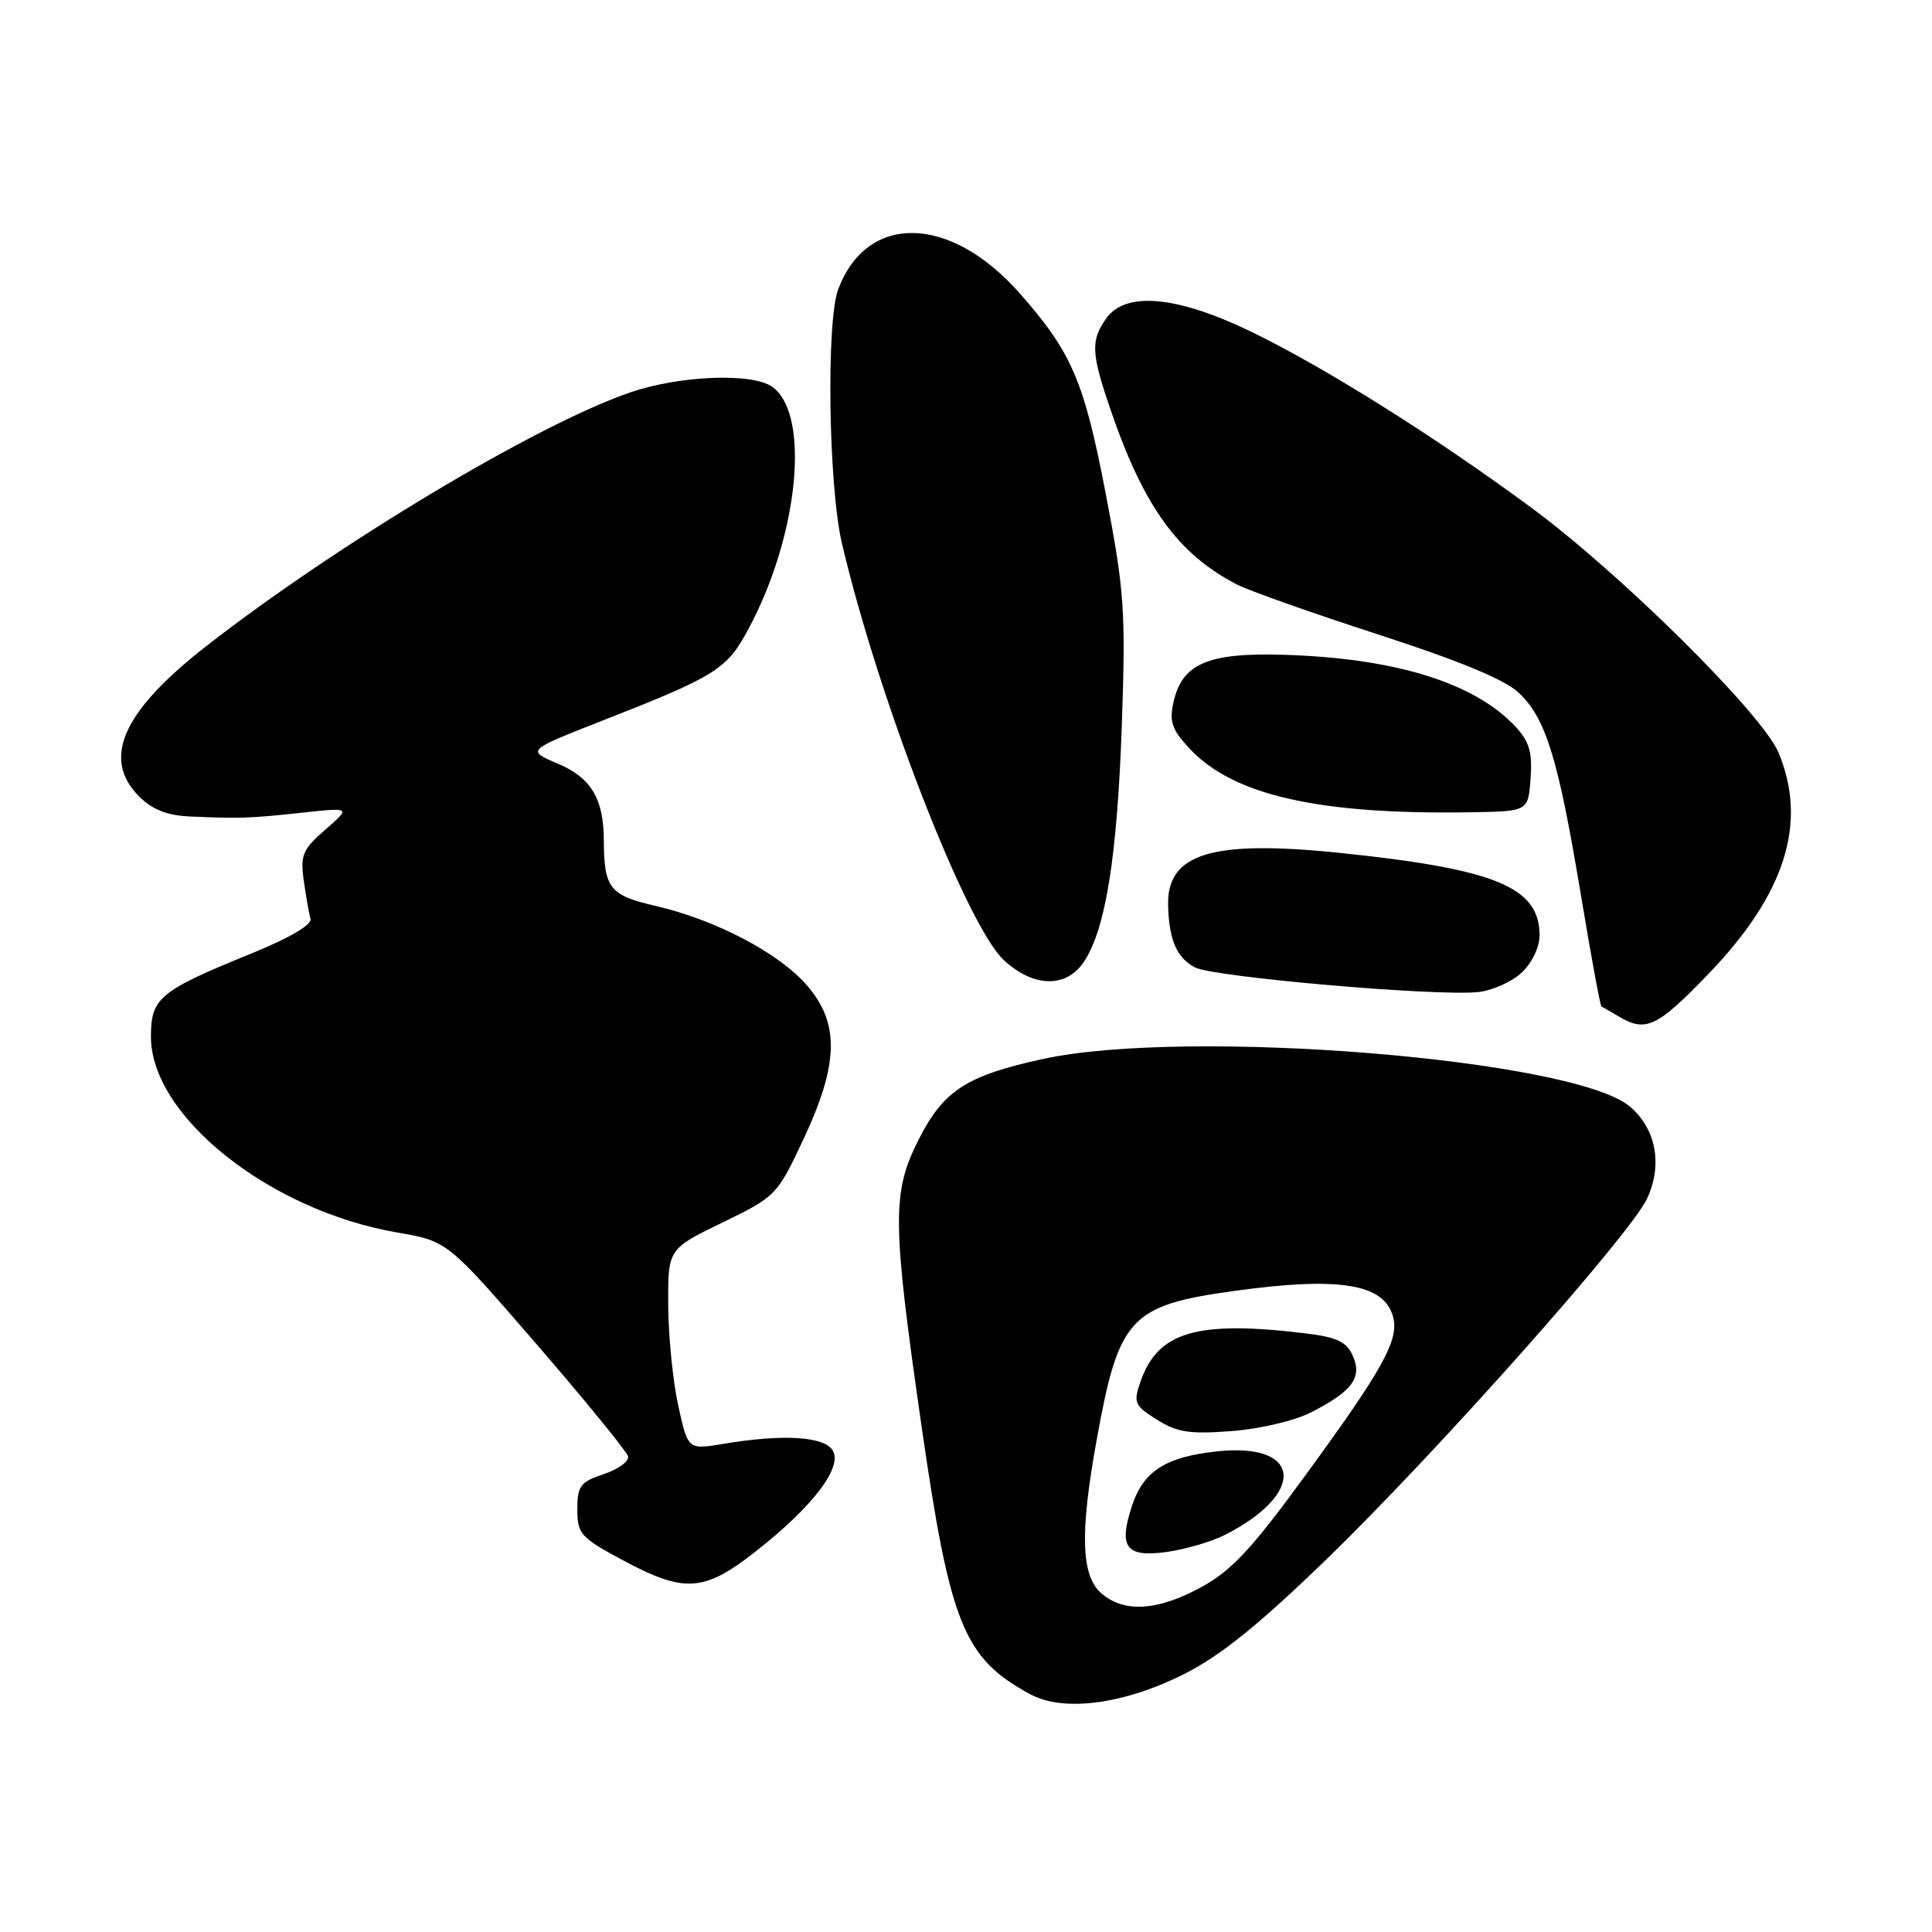 <?xml version="1.0" encoding="UTF-8" standalone="no"?>
<!DOCTYPE svg PUBLIC "-//W3C//DTD SVG 1.1//EN" "http://www.w3.org/Graphics/SVG/1.1/DTD/svg11.dtd" >
<svg xmlns="http://www.w3.org/2000/svg" xmlns:xlink="http://www.w3.org/1999/xlink" version="1.1" viewBox="0 0 256 256">
 <g >
 <path fill="currentColor"
d=" M 156.94 221.80 C 161.73 219.39 166.85 215.26 175.88 206.50 C 190.40 192.42 216.05 163.56 218.25 158.81 C 220.34 154.31 219.43 149.54 215.95 146.61 C 208.45 140.30 157.21 136.16 138.15 140.33 C 128.06 142.53 125.03 144.50 121.75 150.95 C 118.17 157.99 118.20 161.81 122.10 188.91 C 125.90 215.28 127.69 219.71 136.50 224.49 C 140.93 226.89 148.92 225.84 156.94 221.80 Z  M 100.15 205.56 C 107.76 199.59 111.72 194.36 110.32 192.16 C 109.15 190.32 103.73 190.00 95.83 191.32 C 91.16 192.10 91.16 192.10 89.88 186.30 C 89.17 183.11 88.57 177.12 88.54 173.00 C 88.50 165.50 88.50 165.50 95.71 162.00 C 102.82 158.54 102.96 158.40 106.46 150.96 C 111.18 140.90 111.28 135.52 106.84 130.47 C 103.11 126.22 94.76 121.86 86.83 120.03 C 80.77 118.63 80.04 117.70 80.01 111.32 C 79.99 105.83 78.32 103.05 73.90 101.18 C 69.78 99.43 69.78 99.43 79.64 95.56 C 94.91 89.58 96.30 88.71 99.18 83.33 C 105.82 70.97 107.41 54.96 102.36 51.28 C 99.75 49.36 90.07 49.74 83.47 52.01 C 71.13 56.25 44.79 72.02 27.39 85.57 C 16.22 94.27 13.43 100.52 18.45 105.55 C 20.20 107.29 22.15 108.06 25.20 108.19 C 31.75 108.48 32.99 108.44 40.00 107.69 C 46.50 106.98 46.50 106.98 43.11 109.93 C 40.09 112.56 39.78 113.29 40.25 116.69 C 40.55 118.79 40.95 121.07 41.14 121.76 C 41.36 122.53 38.33 124.30 33.34 126.33 C 21.10 131.31 20.00 132.22 20.00 137.37 C 20.00 147.90 35.75 160.42 52.63 163.31 C 59.29 164.46 59.29 164.46 71.11 178.13 C 77.61 185.65 83.06 192.33 83.22 192.98 C 83.37 193.63 81.92 194.69 80.00 195.33 C 76.89 196.37 76.50 196.89 76.50 200.00 C 76.50 203.25 76.92 203.73 82.50 206.72 C 90.71 211.13 93.27 210.96 100.15 205.56 Z  M 226.32 129.11 C 236.55 118.51 239.56 109.05 235.66 99.72 C 233.53 94.62 214.84 76.09 203.00 67.34 C 190.20 57.88 175.55 48.68 165.72 43.92 C 155.90 39.18 149.11 38.57 146.56 42.22 C 144.51 45.15 144.59 46.79 147.14 54.25 C 151.54 67.12 156.08 73.41 163.90 77.45 C 165.49 78.27 173.92 81.25 182.64 84.08 C 193.30 87.53 199.39 90.05 201.22 91.77 C 204.82 95.14 206.47 100.49 209.44 118.37 C 210.80 126.55 212.04 133.30 212.20 133.37 C 212.37 133.44 213.40 134.04 214.50 134.69 C 218.07 136.82 219.57 136.11 226.32 129.11 Z  M 201.64 128.87 C 203.00 127.59 204.00 125.50 204.00 123.94 C 204.00 117.55 198.19 115.15 177.50 113.01 C 160.51 111.26 154.58 113.09 154.78 120.04 C 154.91 124.56 155.92 126.89 158.32 128.18 C 160.70 129.46 190.41 132.05 195.89 131.45 C 197.76 131.25 200.35 130.08 201.64 128.87 Z  M 143.67 127.38 C 146.52 123.03 148.05 113.38 148.65 96.00 C 149.17 80.87 148.99 78.34 146.53 65.50 C 143.66 50.52 142.03 46.70 135.13 38.88 C 125.92 28.43 114.91 28.17 111.07 38.32 C 109.46 42.56 109.78 64.42 111.56 72.00 C 116.40 92.65 128.09 122.69 133.04 127.25 C 137.00 130.89 141.34 130.94 143.67 127.38 Z  M 202.81 103.13 C 203.06 99.68 202.64 98.25 200.81 96.28 C 195.37 90.45 184.79 87.18 169.95 86.76 C 160.03 86.47 156.61 87.96 155.49 93.06 C 154.92 95.65 155.29 96.70 157.65 99.22 C 163.45 105.41 174.82 107.97 195.00 107.63 C 202.50 107.50 202.50 107.50 202.81 103.13 Z  M 146.08 211.25 C 143.23 208.93 143.03 203.33 145.36 190.54 C 148.24 174.63 149.78 172.97 163.36 171.08 C 177.52 169.11 183.48 170.09 184.61 174.56 C 185.37 177.60 183.21 181.48 172.93 195.55 C 165.85 205.26 163.17 208.13 159.18 210.30 C 153.46 213.42 149.12 213.73 146.08 211.25 Z  M 162.27 203.40 C 173.08 197.93 172.55 191.15 161.40 192.30 C 154.51 193.01 151.52 194.90 150.00 199.51 C 148.18 205.03 149.18 206.38 154.54 205.65 C 157.01 205.31 160.49 204.30 162.27 203.40 Z  M 173.73 187.14 C 179.21 184.34 180.55 182.51 179.24 179.62 C 178.39 177.76 177.12 177.17 172.84 176.66 C 158.59 174.95 153.43 176.46 151.14 183.03 C 150.15 185.86 150.30 186.22 153.29 188.11 C 155.96 189.79 157.63 190.05 163.16 189.63 C 166.91 189.35 171.53 188.26 173.73 187.14 Z "/>
</g>
</svg>
